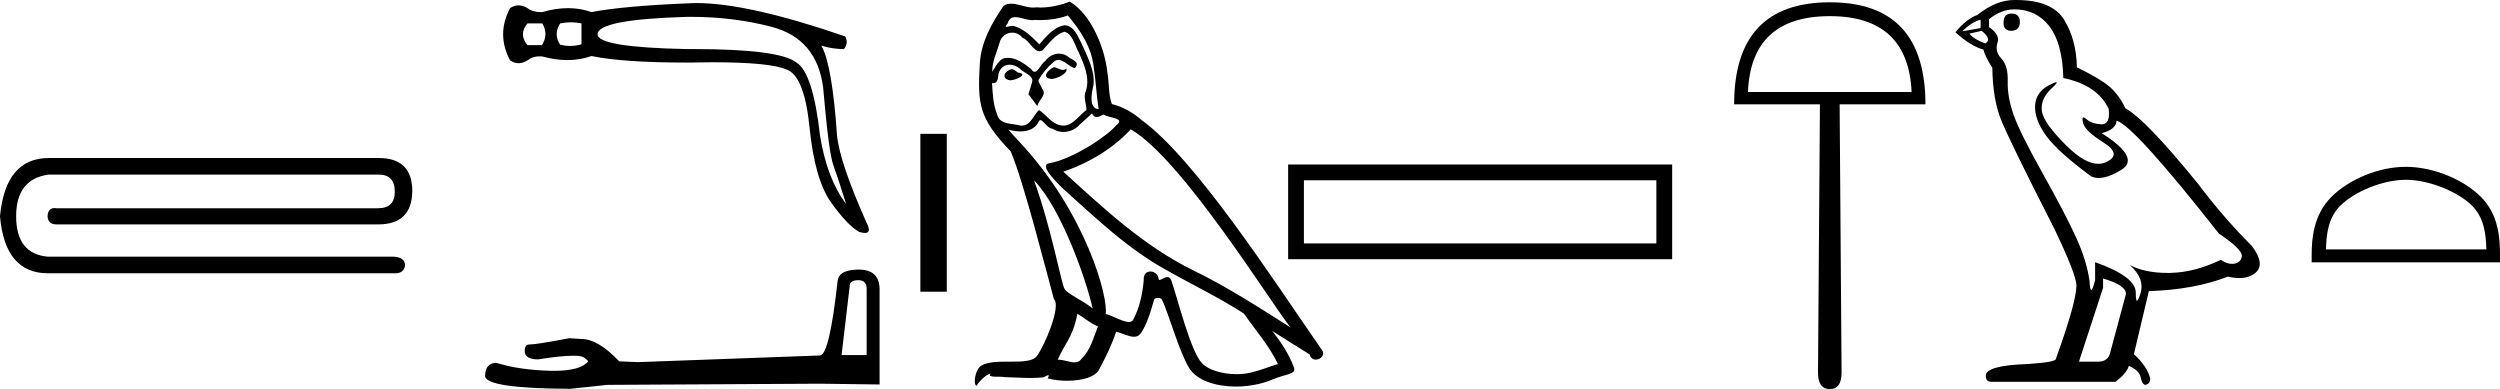 <?xml version='1.0' encoding='UTF-8' standalone='yes'?><svg xmlns='http://www.w3.org/2000/svg' xmlns:xlink='http://www.w3.org/1999/xlink' width='115.663' height='18.0' ><path d='M 2.262 7.31 Q 0.249 7.31 0.0 10.008 Q 0.228 12.644 2.221 12.644 L 18.286 12.644 Q 18.701 12.644 18.743 12.25 Q 18.701 11.897 18.224 11.876 L 2.221 11.876 Q 0.747 11.752 0.747 10.008 Q 0.747 8.285 2.242 8.078 L 17.518 8.078 Q 18.266 8.078 18.266 8.866 Q 18.266 9.634 17.498 9.634 L 2.615 9.634 Q 2.566 9.627 2.523 9.627 Q 2.218 9.627 2.2 10.008 Q 2.221 10.382 2.615 10.382 L 17.498 10.382 Q 19.054 10.382 19.075 8.846 Q 19.075 7.31 17.518 7.31 Z' style='fill:black cmyk(0, 0, 0, 100);stroke:none' /><path d='M 25.09 1.082 Q 25.392 1.586 25.07 2.089 L 24.405 2.089 Q 23.982 1.586 24.405 1.082 ZM 26.414 1.032 Q 26.661 1.032 26.903 1.082 L 26.903 2.049 Q 26.642 2.125 26.376 2.125 Q 26.148 2.125 25.916 2.069 Q 25.594 1.586 25.916 1.082 Q 26.168 1.032 26.414 1.032 ZM 31.943 0.779 Q 33.944 0.779 35.703 1.243 Q 37.778 1.787 38.08 4.023 Q 38.341 7.064 38.553 7.637 Q 38.764 8.211 39.147 9.44 Q 38.261 8.272 37.939 6.278 Q 37.616 3.378 36.851 2.895 Q 36.07 2.27 32.051 2.27 Q 31.925 2.27 31.796 2.271 Q 27.648 2.19 27.648 1.586 Q 27.648 0.901 31.776 0.78 Q 31.86 0.779 31.943 0.779 ZM 32.232 0.142 Q 32.005 0.142 31.796 0.156 Q 28.836 0.277 27.366 0.559 Q 26.852 0.377 26.283 0.377 Q 25.714 0.377 25.09 0.559 Q 25.052 0.561 25.015 0.561 Q 24.643 0.561 24.405 0.377 Q 24.194 0.247 23.993 0.247 Q 23.791 0.247 23.6 0.377 Q 22.955 1.586 23.6 2.794 Q 23.791 2.925 23.993 2.925 Q 24.194 2.925 24.405 2.794 Q 24.627 2.607 24.964 2.607 Q 25.025 2.607 25.09 2.613 Q 25.697 2.779 26.251 2.779 Q 26.838 2.779 27.366 2.593 Q 28.836 2.895 31.796 2.895 Q 32.411 2.881 32.948 2.881 Q 35.633 2.881 36.388 3.217 Q 37.214 3.499 37.455 5.906 Q 37.697 8.312 38.452 9.369 Q 39.207 10.427 39.751 10.729 Q 39.913 10.778 40.017 10.778 Q 40.337 10.778 40.093 10.306 Q 38.845 7.507 38.724 6.258 Q 38.502 2.996 37.999 2.109 L 37.999 2.109 Q 38.502 2.271 39.046 2.271 Q 39.268 1.989 39.107 1.686 Q 34.62 0.142 32.232 0.142 Z' style='fill:black cmyk(0, 0, 0, 100);stroke:none' /><path d='M 39.715 12.963 Q 40.096 12.963 40.096 13.362 L 40.096 16.428 L 38.935 16.428 L 39.316 13.198 Q 39.334 12.963 39.715 12.963 ZM 39.733 12.473 Q 38.808 12.473 38.753 12.999 Q 38.372 16.428 37.937 16.446 L 29.519 16.754 L 28.648 16.718 Q 27.669 15.684 26.907 15.684 Q 26.634 15.666 26.344 15.647 Q 24.802 15.938 24.494 15.938 Q 24.276 15.938 24.276 16.228 Q 24.276 16.627 24.893 16.627 Q 25.952 16.458 26.518 16.458 Q 26.621 16.458 26.707 16.464 Q 27.015 16.464 27.215 16.718 Q 26.861 17.156 25.631 17.156 Q 25.537 17.156 25.437 17.153 Q 24.04 17.117 22.97 16.79 Q 22.444 16.79 22.444 17.407 Q 22.498 17.97 26.38 17.988 L 28.104 17.806 L 37.937 17.752 L 40.694 17.788 L 40.694 13.362 Q 40.676 12.473 39.733 12.473 Z' style='fill:black cmyk(0, 0, 0, 100);stroke:none' /><path d='M 42.581 6.192 L 42.581 13.496 L 43.803 13.496 L 43.803 6.192 Z' style='fill:black cmyk(0, 0, 0, 100);stroke:none' /><path d='M 48.748 3.111 C 48.481 3.239 48.154 3.596 48.649 3.655 C 48.887 3.645 49.432 3.398 49.333 3.17 L 49.333 3.17 C 49.281 3.219 49.229 3.236 49.177 3.236 C 49.036 3.236 48.892 3.111 48.748 3.111 ZM 46.798 3.2 C 46.471 3.279 46.303 3.635 46.719 3.715 C 46.725 3.715 46.733 3.715 46.74 3.715 C 46.98 3.715 47.632 3.425 47.095 3.358 C 47.006 3.299 46.917 3.2 46.798 3.2 ZM 49.402 0.715 C 49.986 1.398 50.501 2.19 50.6 3.101 C 50.699 3.754 50.729 4.408 50.828 5.051 C 50.362 5.012 50.501 4.289 50.59 3.942 C 50.669 3.259 50.303 2.625 50.045 2.021 C 49.867 1.695 49.699 1.18 49.243 1.17 C 48.738 1.259 48.412 1.685 48.085 2.051 C 47.748 1.715 47.392 1.348 46.927 1.21 C 46.902 1.201 46.875 1.197 46.846 1.197 C 46.742 1.197 46.62 1.243 46.564 1.243 C 46.515 1.243 46.516 1.209 46.62 1.081 C 46.683 0.859 46.813 0.793 46.975 0.793 C 47.21 0.793 47.512 0.933 47.766 0.933 C 47.804 0.933 47.841 0.93 47.877 0.922 C 47.961 0.927 48.044 0.93 48.128 0.93 C 48.561 0.93 48.995 0.864 49.402 0.715 ZM 49.243 1.467 C 49.63 1.566 49.719 2.101 49.907 2.417 C 50.144 2.972 50.432 3.576 50.243 4.2 C 50.095 4.497 50.283 4.873 50.263 5.091 C 49.933 5.323 49.643 5.812 49.205 5.812 C 49.157 5.812 49.107 5.806 49.055 5.794 C 48.62 5.705 48.402 5.289 48.065 5.091 C 47.821 5.326 47.677 5.813 47.276 5.813 C 47.221 5.813 47.161 5.804 47.095 5.784 C 46.729 5.705 46.243 5.744 46.135 5.299 C 45.946 4.843 45.927 4.338 45.897 3.843 L 45.897 3.843 C 45.919 3.847 45.939 3.849 45.957 3.849 C 46.158 3.849 46.176 3.617 46.194 3.417 C 46.271 3.128 46.478 2.993 46.709 2.993 C 46.865 2.993 47.031 3.054 47.174 3.17 C 47.342 3.358 47.857 3.507 47.748 3.804 C 47.699 3.982 47.639 4.17 47.58 4.358 L 47.996 4.913 C 48.036 4.625 48.461 4.388 48.214 4.101 C 48.174 3.972 48.026 3.804 48.045 3.705 C 48.224 3.388 48.461 3.111 48.738 2.873 C 48.813 2.8 48.889 2.772 48.966 2.772 C 49.231 2.772 49.498 3.119 49.729 3.15 C 49.956 2.903 49.709 2.804 49.481 2.675 C 49.34 2.542 49.169 2.481 48.999 2.481 C 48.752 2.481 48.505 2.61 48.352 2.833 C 48.164 2.946 48.033 3.322 47.868 3.322 C 47.816 3.322 47.761 3.285 47.699 3.19 C 47.397 2.948 47.034 2.676 46.638 2.676 C 46.58 2.676 46.521 2.682 46.461 2.695 C 46.181 2.753 45.929 3.32 45.908 3.32 C 45.907 3.32 45.907 3.319 45.907 3.318 C 45.897 2.853 46.115 2.437 46.243 1.982 C 46.315 1.683 46.572 1.51 46.833 1.51 C 47.004 1.51 47.178 1.584 47.303 1.744 C 47.598 1.854 47.814 2.371 48.091 2.371 C 48.14 2.371 48.19 2.355 48.243 2.318 C 48.55 1.992 48.798 1.606 49.243 1.467 ZM 47.838 8.338 C 49.095 9.635 50.253 12.922 50.55 14.269 C 50.065 13.873 49.402 13.615 49.253 13.368 C 49.095 13.111 48.659 10.606 47.838 8.338 ZM 52.313 5.982 C 54.689 7.348 58.828 14.071 59.709 15.15 C 58.224 14.21 56.758 13.259 55.164 12.487 C 52.927 11.388 51.016 9.606 49.194 7.942 C 50.699 7.437 51.778 6.586 52.313 5.982 ZM 49.847 14.516 C 50.164 14.705 50.451 14.962 50.798 15.101 C 50.59 15.615 50.461 16.19 50.036 16.596 C 49.956 16.724 49.841 16.765 49.711 16.765 C 49.486 16.765 49.212 16.643 48.983 16.643 C 48.968 16.643 48.952 16.644 48.937 16.645 C 49.214 15.952 49.63 15.645 49.847 14.516 ZM 50.521 5.249 C 50.581 5.373 50.657 5.414 50.738 5.414 C 50.845 5.414 50.96 5.344 51.055 5.299 C 51.293 5.467 52.115 5.447 51.63 5.804 C 51.323 6.219 49.682 7.353 48.543 7.553 C 48.051 7.64 48.877 8.417 49.144 8.695 C 50.689 10.081 52.204 11.546 54.055 12.546 C 55.214 13.2 56.432 13.784 57.55 14.507 C 58.085 15.279 58.719 15.992 59.125 16.843 C 58.719 16.962 58.323 17.13 57.907 17.229 C 57.687 17.285 57.45 17.311 57.211 17.311 C 56.557 17.311 55.9 17.116 55.61 16.804 C 55.075 16.239 54.491 13.833 54.184 12.952 C 54.14 12.853 54.078 12.82 54.011 12.82 C 53.878 12.82 53.722 12.951 53.646 12.951 C 53.63 12.951 53.618 12.945 53.61 12.932 C 53.59 12.689 53.403 12.56 53.227 12.56 C 53.054 12.56 52.892 12.686 52.917 12.952 C 52.857 13.576 52.738 14.2 52.441 14.764 C 52.405 14.86 52.329 14.897 52.229 14.897 C 51.948 14.897 51.476 14.607 51.154 14.526 C 51.283 13.764 50.243 9.863 47.194 6.596 C 47.087 6.48 46.623 5.991 46.663 5.991 C 46.668 5.991 46.679 5.997 46.699 6.012 C 46.855 6.052 47.031 6.08 47.205 6.08 C 47.539 6.08 47.866 5.977 48.036 5.665 C 48.061 5.588 48.094 5.557 48.131 5.557 C 48.267 5.557 48.472 5.952 48.689 5.952 C 48.846 6.057 49.022 6.105 49.197 6.105 C 49.485 6.105 49.769 5.976 49.966 5.754 C 50.154 5.586 50.333 5.417 50.521 5.249 ZM 49.491 0.071 C 49.18 0.209 48.635 0.348 48.146 0.348 C 48.075 0.348 48.004 0.345 47.937 0.338 C 47.89 0.347 47.843 0.35 47.795 0.35 C 47.462 0.35 47.103 0.171 46.781 0.171 C 46.658 0.171 46.54 0.197 46.432 0.269 C 45.887 1.061 45.392 1.942 45.333 2.922 C 45.224 4.804 45.273 5.457 46.758 7.002 C 47.342 8.328 48.432 12.655 48.758 13.833 C 49.115 14.17 48.313 16.012 47.976 16.467 C 47.793 16.719 47.31 16.732 46.792 16.732 C 46.735 16.732 46.679 16.732 46.622 16.732 C 46.155 16.732 45.683 16.741 45.392 16.922 C 45.115 17.101 45.016 17.764 45.174 17.853 C 45.323 17.625 45.62 17.318 45.828 17.289 L 45.828 17.289 C 45.63 17.497 46.323 17.398 46.471 17.447 C 46.872 17.454 47.277 17.487 47.683 17.487 C 47.88 17.487 48.076 17.48 48.273 17.457 C 48.362 17.418 48.458 17.357 48.499 17.357 C 48.532 17.357 48.532 17.394 48.471 17.507 C 48.751 17.58 49.066 17.616 49.374 17.616 C 50.067 17.616 50.723 17.431 50.867 17.061 C 51.164 16.516 51.441 15.942 51.639 15.348 C 51.892 15.402 52.21 15.58 52.465 15.58 C 52.539 15.58 52.609 15.564 52.669 15.526 C 52.946 15.338 53.234 14.457 53.392 13.873 C 53.407 13.812 53.489 13.783 53.573 13.783 C 53.653 13.783 53.734 13.81 53.758 13.863 C 54.055 14.457 54.55 16.279 55.026 17.041 C 55.384 17.606 56.253 17.884 57.178 17.884 C 57.76 17.884 58.365 17.774 58.877 17.556 C 59.521 17.279 59.996 17.338 59.857 16.982 C 59.639 16.388 59.263 15.823 58.867 15.318 L 58.867 15.318 C 59.441 15.675 60.016 16.041 60.59 16.398 C 60.637 16.57 60.756 16.639 60.878 16.639 C 61.112 16.639 61.356 16.385 61.115 16.13 C 58.867 12.883 55.293 7.348 52.818 5.556 C 52.422 5.21 51.956 4.942 51.441 4.814 C 51.273 4.378 51.323 3.794 51.224 3.299 C 51.125 2.318 50.531 0.695 49.491 0.071 Z' style='fill:black cmyk(0, 0, 0, 100);stroke:none' /><path d='M 59.596 7.611 L 59.596 11.992 L 77.363 11.992 L 77.363 7.611 L 59.596 7.611 M 76.632 8.341 L 76.632 11.262 L 60.326 11.262 L 60.326 8.341 L 76.632 8.341 Z' style='fill:black cmyk(0, 0, 0, 100);stroke:none' /><path d='M 84.661 0.747 Q 88.281 0.747 88.441 4.257 L 80.87 4.257 Q 81.01 0.747 84.661 0.747 ZM 84.661 0.106 Q 80.23 0.106 80.23 4.827 L 84.2 4.827 L 84.11 17.24 Q 84.11 18 84.661 18 Q 85.201 18 85.201 17.24 L 85.111 4.827 L 89.081 4.827 Q 89.081 0.106 84.661 0.106 Z' style='fill:black cmyk(0, 0, 0, 100);stroke:none' /><path d='M 93.061 0.627 Q 92.694 0.627 92.694 1.06 Q 92.694 1.427 93.061 1.427 Q 93.45 1.406 93.45 1.017 Q 93.45 0.627 93.061 0.627 ZM 91.634 0.908 L 91.634 1.298 L 90.791 1.449 Q 91.18 1.038 91.634 0.908 ZM 91.678 1.427 Q 92.175 1.817 91.85 2.011 Q 91.353 1.838 91.115 1.557 L 91.678 1.427 ZM 93.191 0.433 Q 94.207 0.433 94.812 1.211 Q 95.418 1.989 95.461 3.611 Q 97.039 3.935 97.558 5.038 Q 97.642 5.752 97.236 5.752 Q 97.224 5.752 97.212 5.751 Q 96.78 5.73 96.531 5.513 Q 96.441 5.435 96.395 5.435 Q 96.314 5.435 96.369 5.676 Q 96.455 6.054 97.32 6.594 Q 98.185 7.135 97.461 7.492 Q 97.281 7.58 97.078 7.58 Q 96.463 7.58 95.634 6.767 Q 94.531 5.686 94.466 5.124 Q 94.402 4.562 94.92 4.087 Q 95.229 3.804 95.132 3.804 Q 95.066 3.804 94.812 3.935 Q 94.185 4.259 94.153 4.886 Q 94.12 5.513 94.65 6.259 Q 95.18 7.005 96.736 8.151 Q 96.896 8.234 97.097 8.234 Q 97.524 8.234 98.142 7.859 Q 99.05 7.308 97.234 6.162 Q 97.904 5.989 97.925 5.578 Q 98.769 5.859 102.66 10.81 Q 103.698 11.502 103.719 11.826 Q 103.698 12.129 103.395 12.194 Q 103.33 12.208 103.263 12.208 Q 103.018 12.208 102.747 12.021 Q 101.536 12.605 100.401 12.626 Q 100.341 12.627 100.283 12.627 Q 99.227 12.627 98.531 12.259 L 98.531 12.259 Q 99.244 12.886 99.028 13.577 Q 98.923 13.913 98.869 13.913 Q 98.812 13.913 98.812 13.534 Q 98.812 12.799 96.931 12.129 L 96.931 12.95 Q 96.82 13.415 96.755 13.415 Q 96.693 13.415 96.672 12.994 Q 96.542 12.064 96.055 10.994 Q 95.569 9.924 94.51 8.032 Q 93.45 6.14 93.158 5.308 Q 92.867 4.476 92.888 3.762 Q 92.91 3.049 92.596 2.714 Q 92.283 2.379 92.413 1.989 Q 92.542 1.6 92.023 1.254 L 92.023 0.887 Q 92.586 0.433 93.191 0.433 ZM 97.299 12.886 Q 98.358 13.188 98.358 13.599 L 97.644 16.258 Q 97.558 16.734 97.061 16.734 L 96.196 16.734 L 96.196 16.691 L 97.299 13.318 L 97.299 12.886 ZM 93.269 0.0 Q 93.23 0.0 93.191 4.913679939918654E-4 Q 92.348 4.913679939918654E-4 91.483 0.692 Q 90.986 0.865 90.467 1.492 Q 91.18 2.141 91.764 2.292 Q 91.829 2.595 92.175 3.135 Q 92.196 4.562 92.564 5.503 Q 92.931 6.443 95.028 10.551 Q 96.066 12.713 96.066 13.21 Q 96.066 13.967 95.115 16.604 Q 95.115 16.755 93.818 16.842 Q 91.872 16.907 91.872 17.382 Q 91.872 17.663 92.132 17.663 L 97.882 17.663 Q 98.423 17.231 98.488 16.928 Q 99.006 17.145 99.05 17.512 Q 99.122 17.803 99.257 17.803 Q 99.282 17.803 99.309 17.793 Q 99.482 17.728 99.482 17.512 Q 99.331 16.928 98.725 16.388 L 99.417 13.469 Q 101.514 13.404 103.071 12.799 Q 103.359 12.864 103.599 12.864 Q 104.08 12.864 104.368 12.605 Q 104.8 12.215 104.195 11.394 Q 102.876 10.075 101.687 8.497 Q 99.244 5.492 98.336 5.016 Q 98.034 4.389 97.612 4.022 Q 97.19 3.654 96.088 3.114 Q 96.066 1.838 95.493 0.908 Q 94.933 0.0 93.269 0.0 Z' style='fill:black cmyk(0, 0, 0, 100);stroke:none' /><path d='M 111.306 8.318 C 112.378 8.318 113.719 8.868 114.369 9.517 C 114.937 10.085 115.011 10.838 115.032 11.538 L 107.612 11.538 C 107.633 10.838 107.707 10.085 108.275 9.517 C 108.924 8.868 110.234 8.318 111.306 8.318 ZM 111.306 7.718 C 110.035 7.718 108.667 8.305 107.865 9.107 C 107.042 9.929 106.949 11.012 106.949 11.822 L 106.949 12.138 L 115.663 12.138 L 115.663 11.822 C 115.663 11.012 115.601 9.929 114.779 9.107 C 113.977 8.305 112.578 7.718 111.306 7.718 Z' style='fill:black cmyk(0, 0, 0, 100);stroke:none' /></svg>